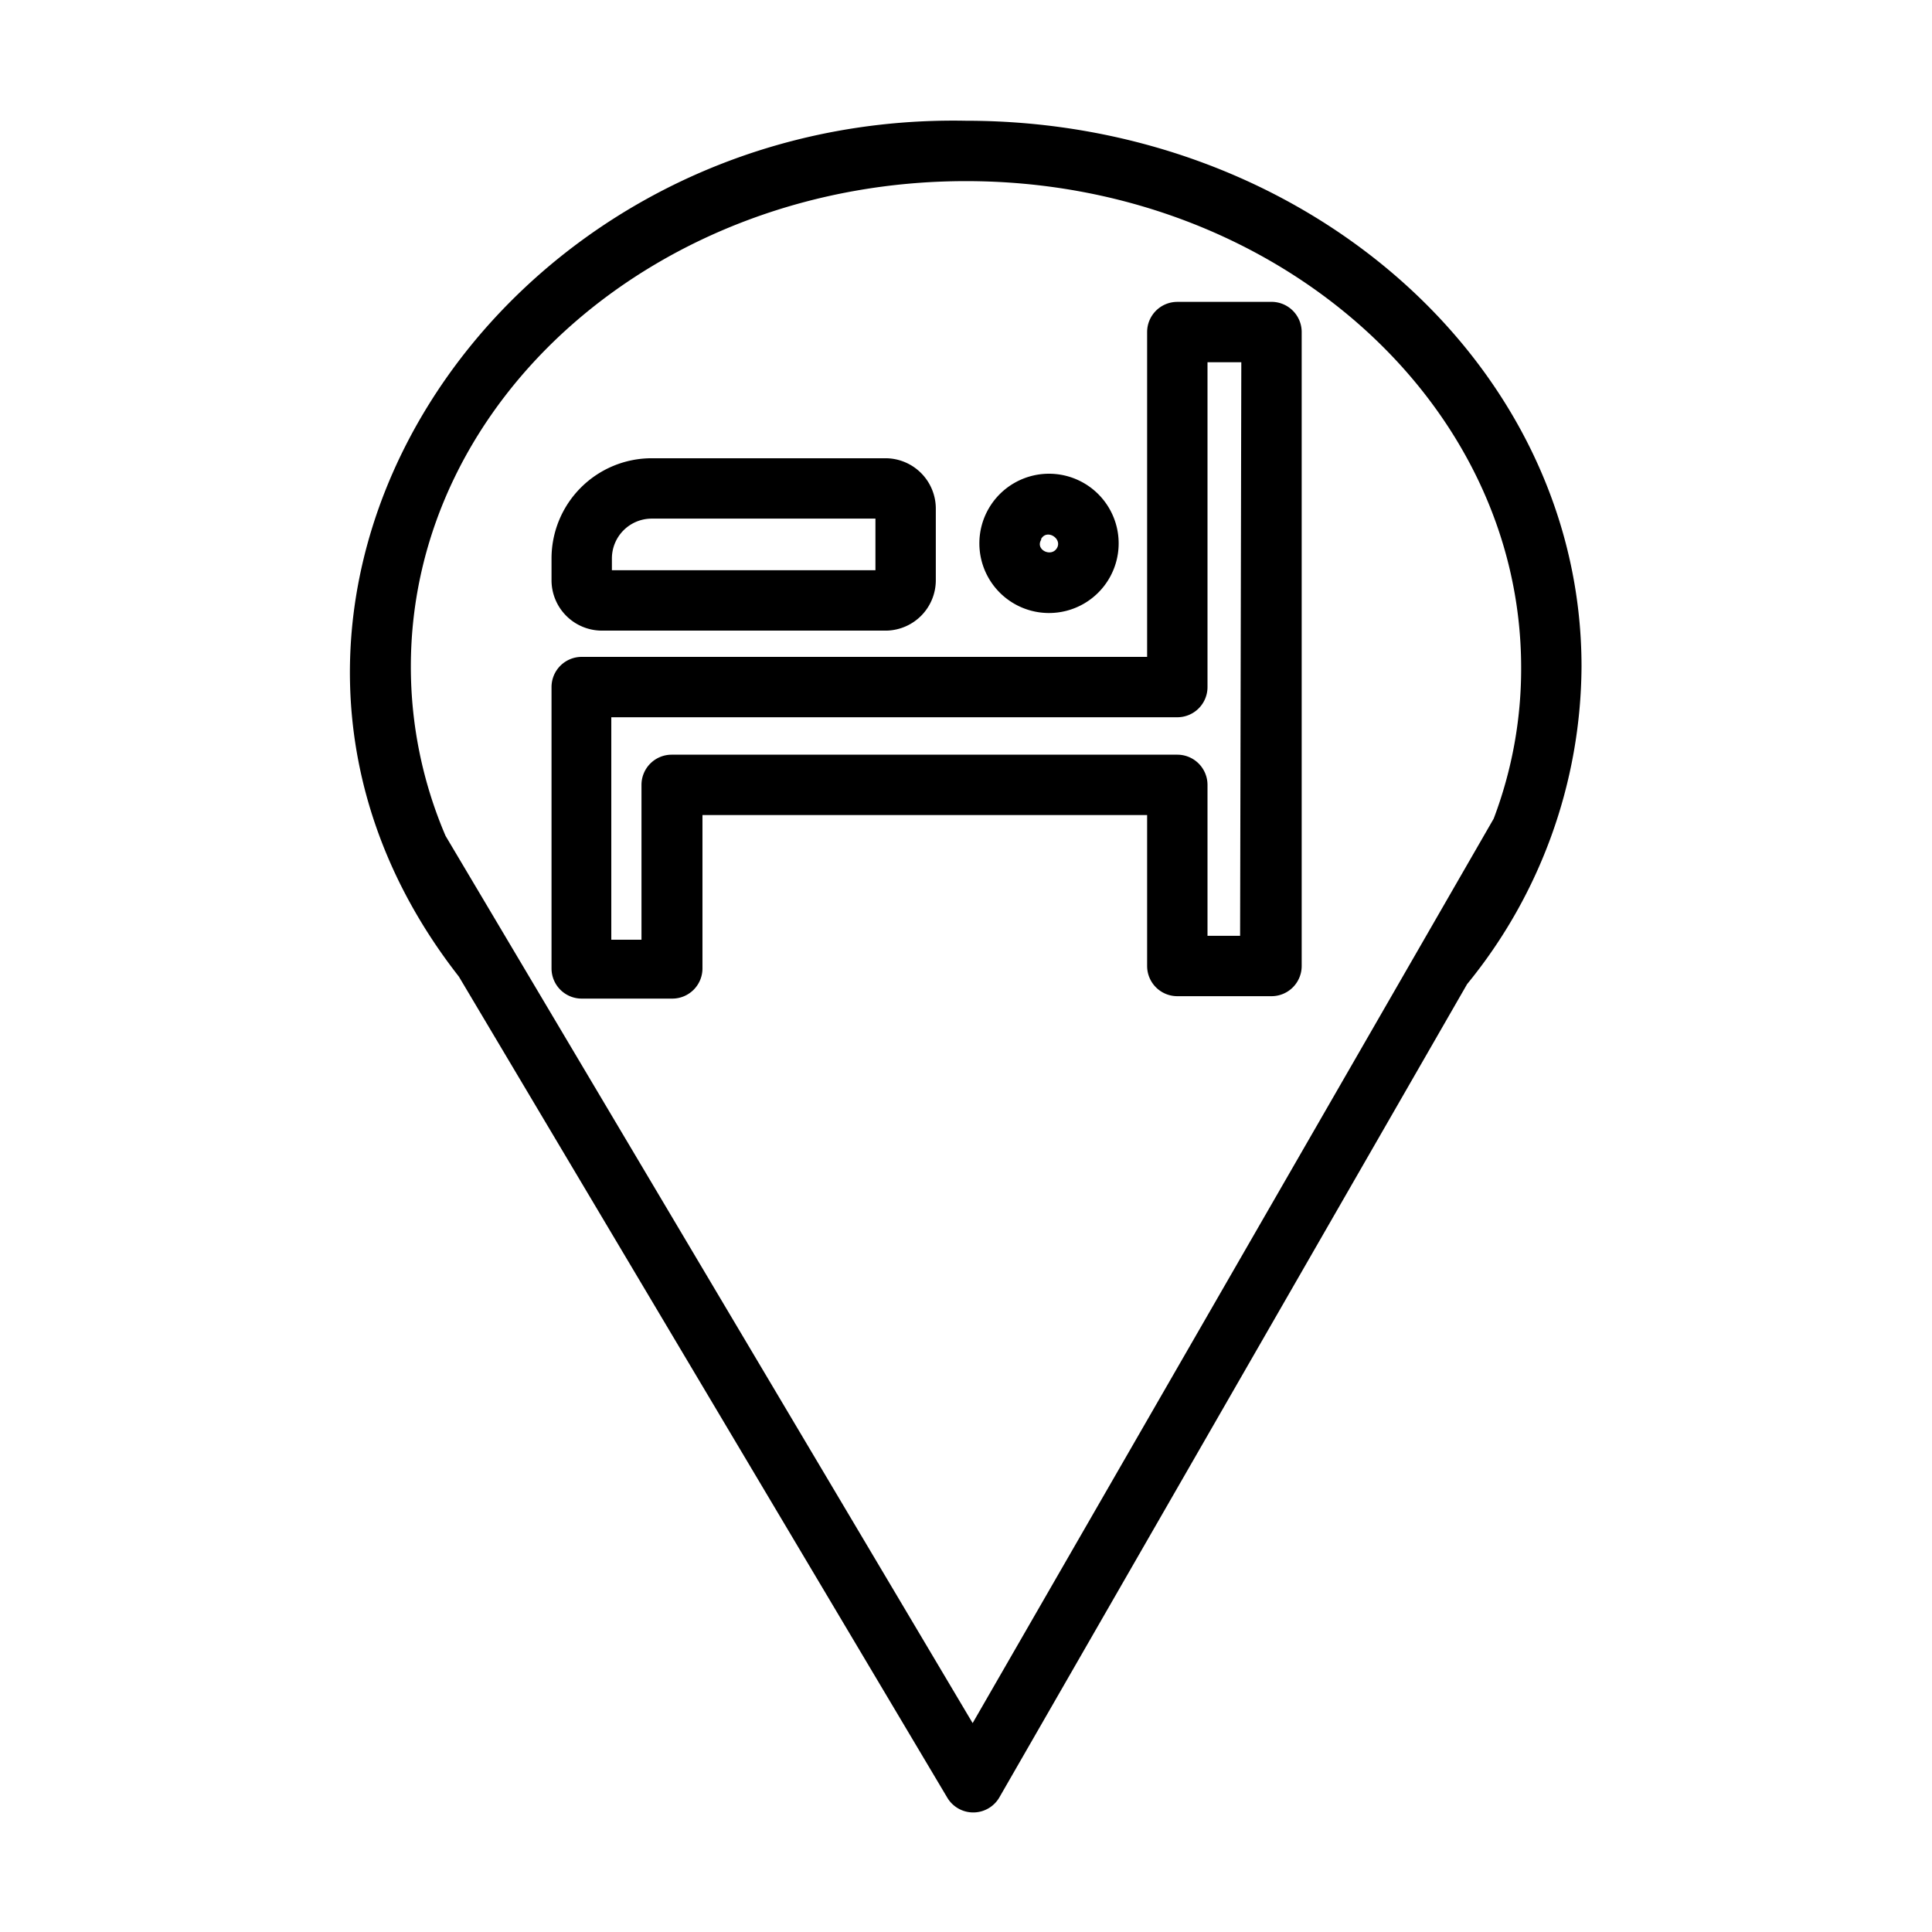 <?xml version="1.0"?><svg xmlns="http://www.w3.org/2000/svg" id="Bahan" viewBox="0 0 64 64"><title/><path d="M52.39,22.08C52.39,12.09,43.24,4,32,4,16.34,3.7,5.66,20.15,15.2,32.35l16.18,27.2a1,1,0,0,0,1.72,0L48.6,32.6A16.75,16.75,0,0,0,52.39,22.08Zm-20.17,35L14.76,27.69a14.22,14.22,0,0,1-1.15-5.61C13.61,13.19,21.86,6,32,6s18.39,7.23,18.39,16.12a14,14,0,0,1-.91,5Z"/><path d="M42.08,10H39a1,1,0,0,0-1,1V21.76H19.27a1,1,0,0,0-1,1v9.32a1,1,0,0,0,1,1h3a1,1,0,0,0,1-1V27H38V32a1,1,0,0,0,1,1h3.12a1,1,0,0,0,1-1V11A1,1,0,0,0,42.08,10Zm-1,21H40V26a1,1,0,0,0-1-1H22.25a1,1,0,0,0-1,1v5.13h-1V23.76H39a1,1,0,0,0,1-1V12h1.12Z"/><path d="M33.6,20a2.3,2.3,0,0,0,2.3-4A2.3,2.3,0,0,0,33.6,20Zm.89-2.15c.2-.34.71,0,.52.31S34.29,18.21,34.49,17.88Z"/><path d="M19.94,20.89h9.43A1.67,1.67,0,0,0,31,19.22V16.85a1.67,1.67,0,0,0-1.67-1.67H21.59a3.32,3.32,0,0,0-3.32,3.32v.72A1.67,1.67,0,0,0,19.94,20.89Zm.33-2.39a1.32,1.32,0,0,1,1.32-1.32H29v1.71H20.27Z"/></svg>